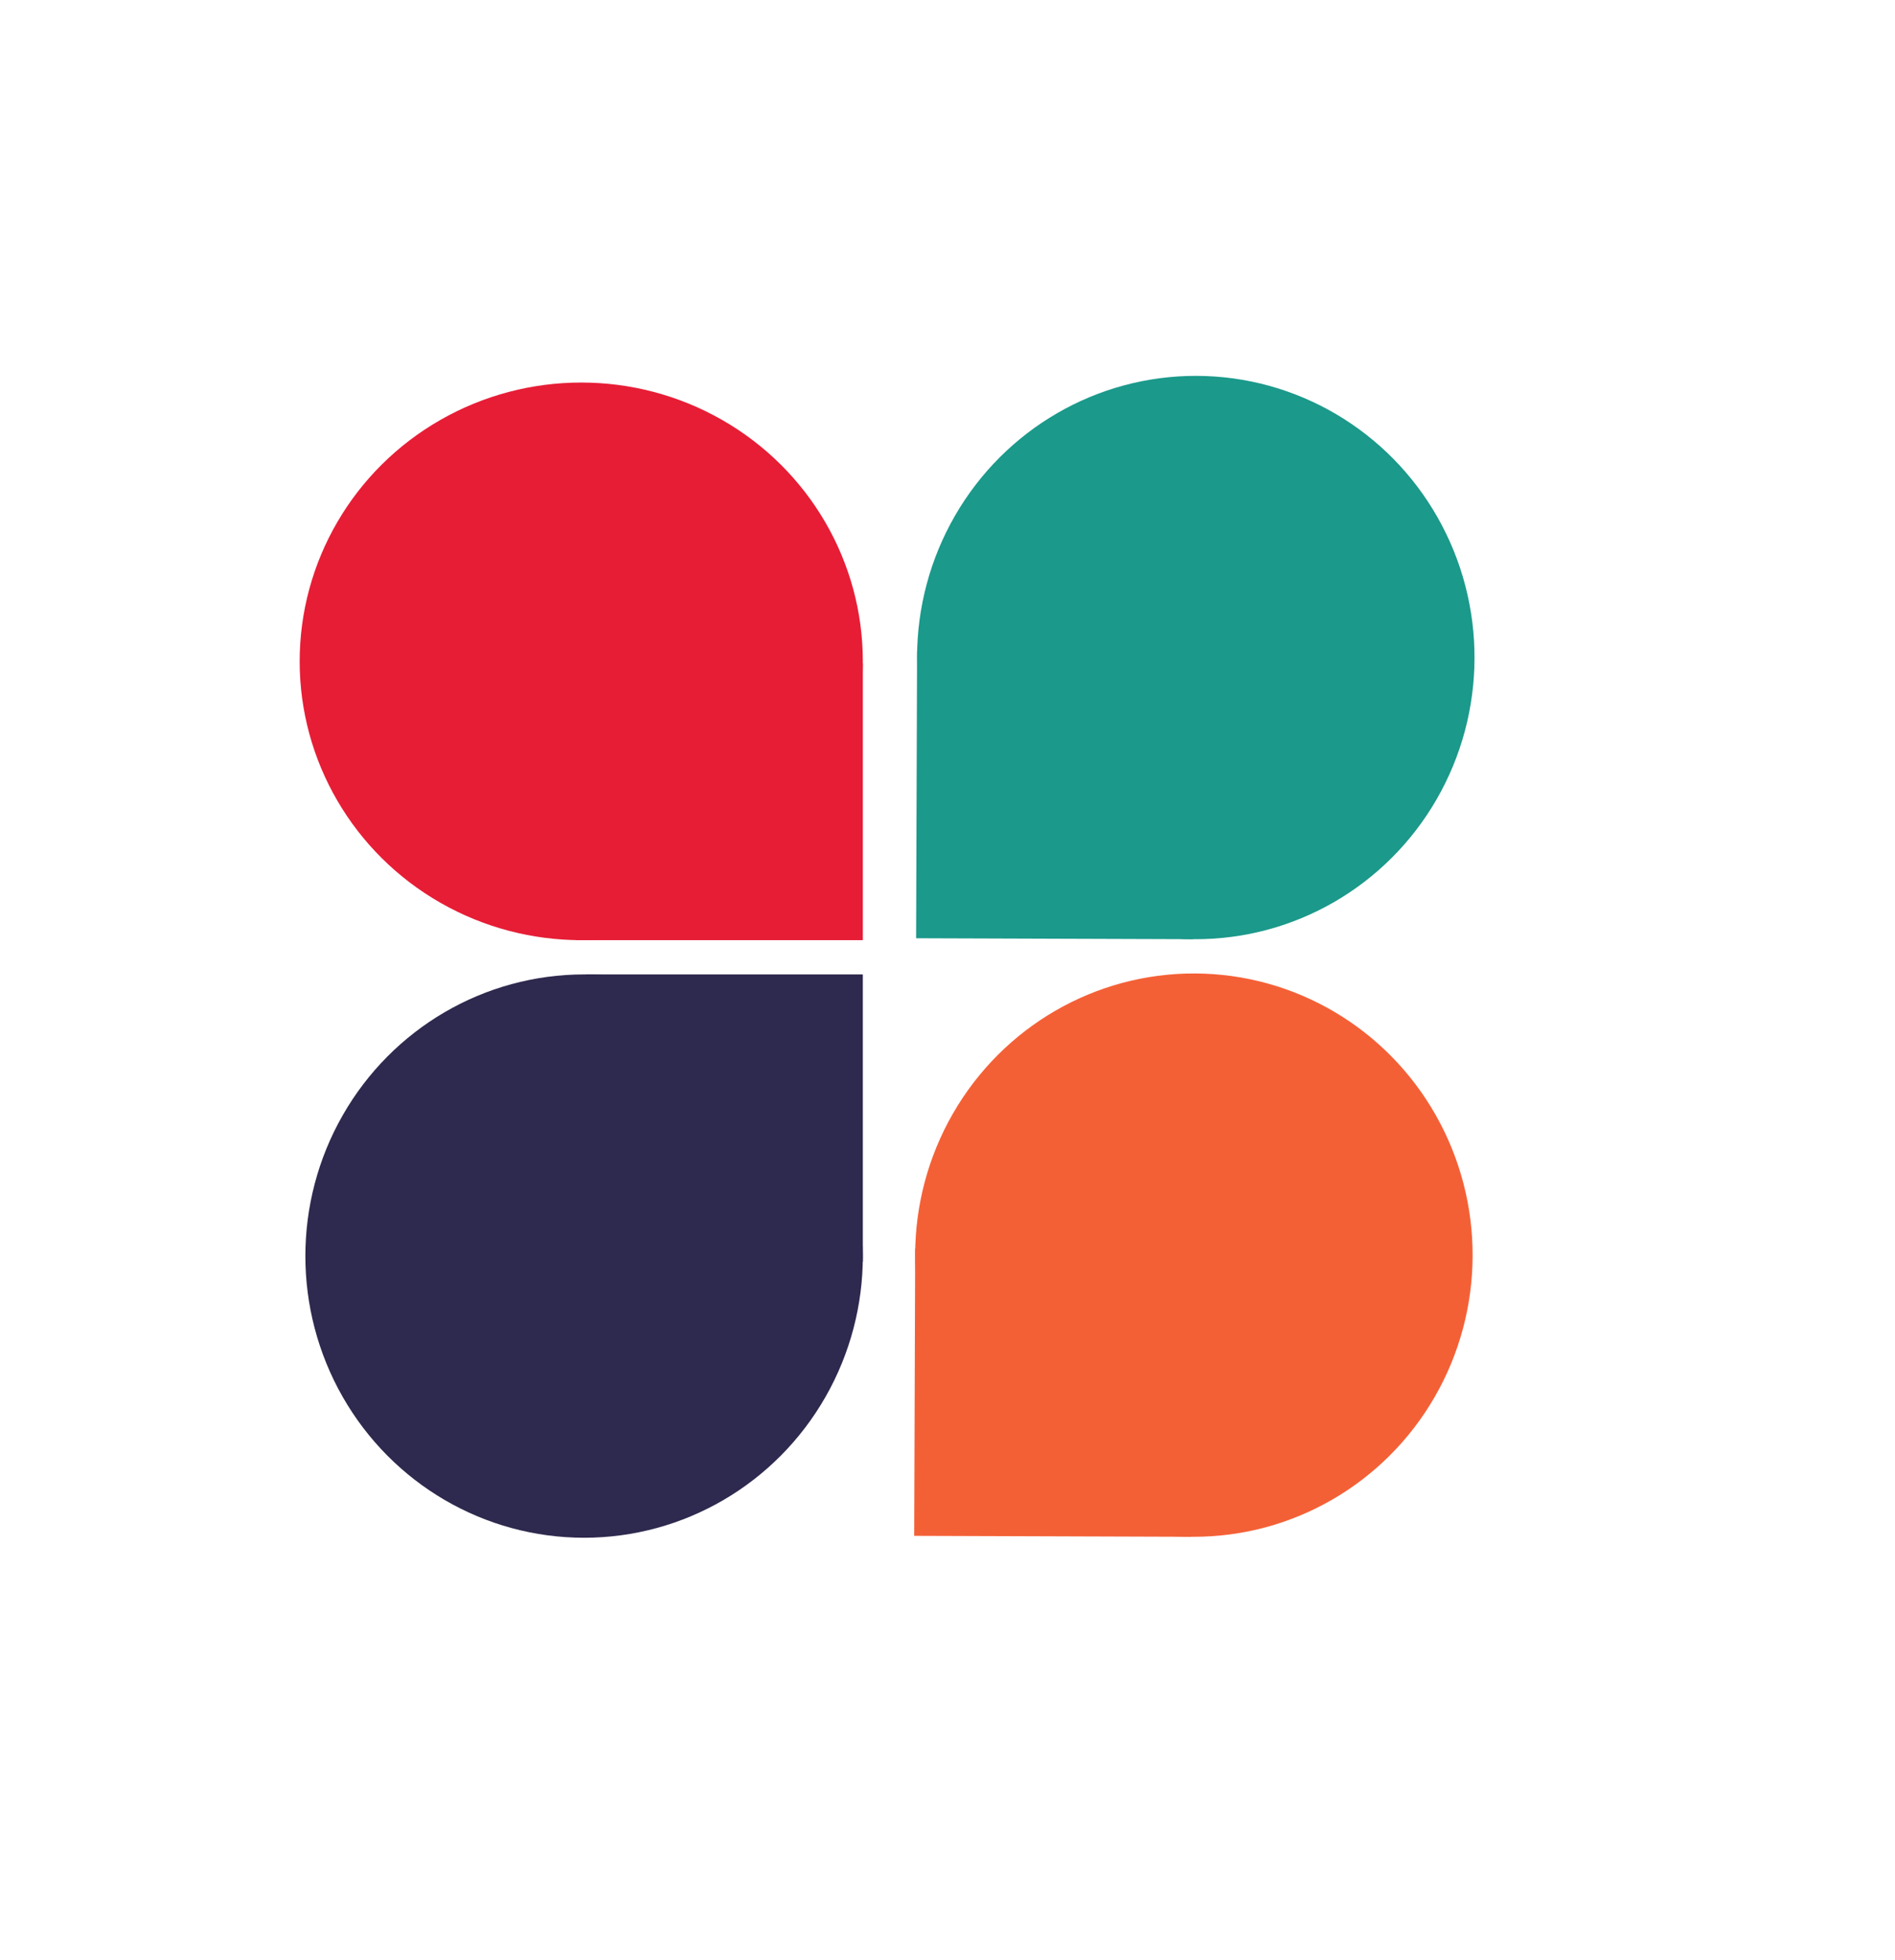 <svg width="1992" height="2060" viewBox="0 0 1992 2060" fill="none" xmlns="http://www.w3.org/2000/svg">
<ellipse cx="611" cy="695" rx="296" ry="293" fill="#E71D36"/>
<rect x="605" y="697" width="302" height="291" fill="#E71D36"/>
<ellipse cx="614.004" cy="1320" rx="296" ry="293" transform="rotate(-90.001 614.004 1320)" fill="#2E294E"/>
<rect x="616.004" y="1326" width="302" height="291" transform="rotate(-90.001 616.004 1326)" fill="#2E294E"/>
<ellipse cx="1257" cy="690.993" rx="296" ry="293" transform="rotate(90.195 1257 690.993)" fill="#1B998B"/>
<rect x="1255.02" y="684.986" width="302" height="291" transform="rotate(90.195 1255.02 684.986)" fill="#1B998B"/>
<ellipse cx="1255" cy="1318.99" rx="296" ry="293" transform="rotate(90.195 1255 1318.99)" fill="#F46036"/>
<rect x="1253.02" y="1312.99" width="302" height="291" transform="rotate(90.195 1253.02 1312.99)" fill="#F46036"/>
</svg>

